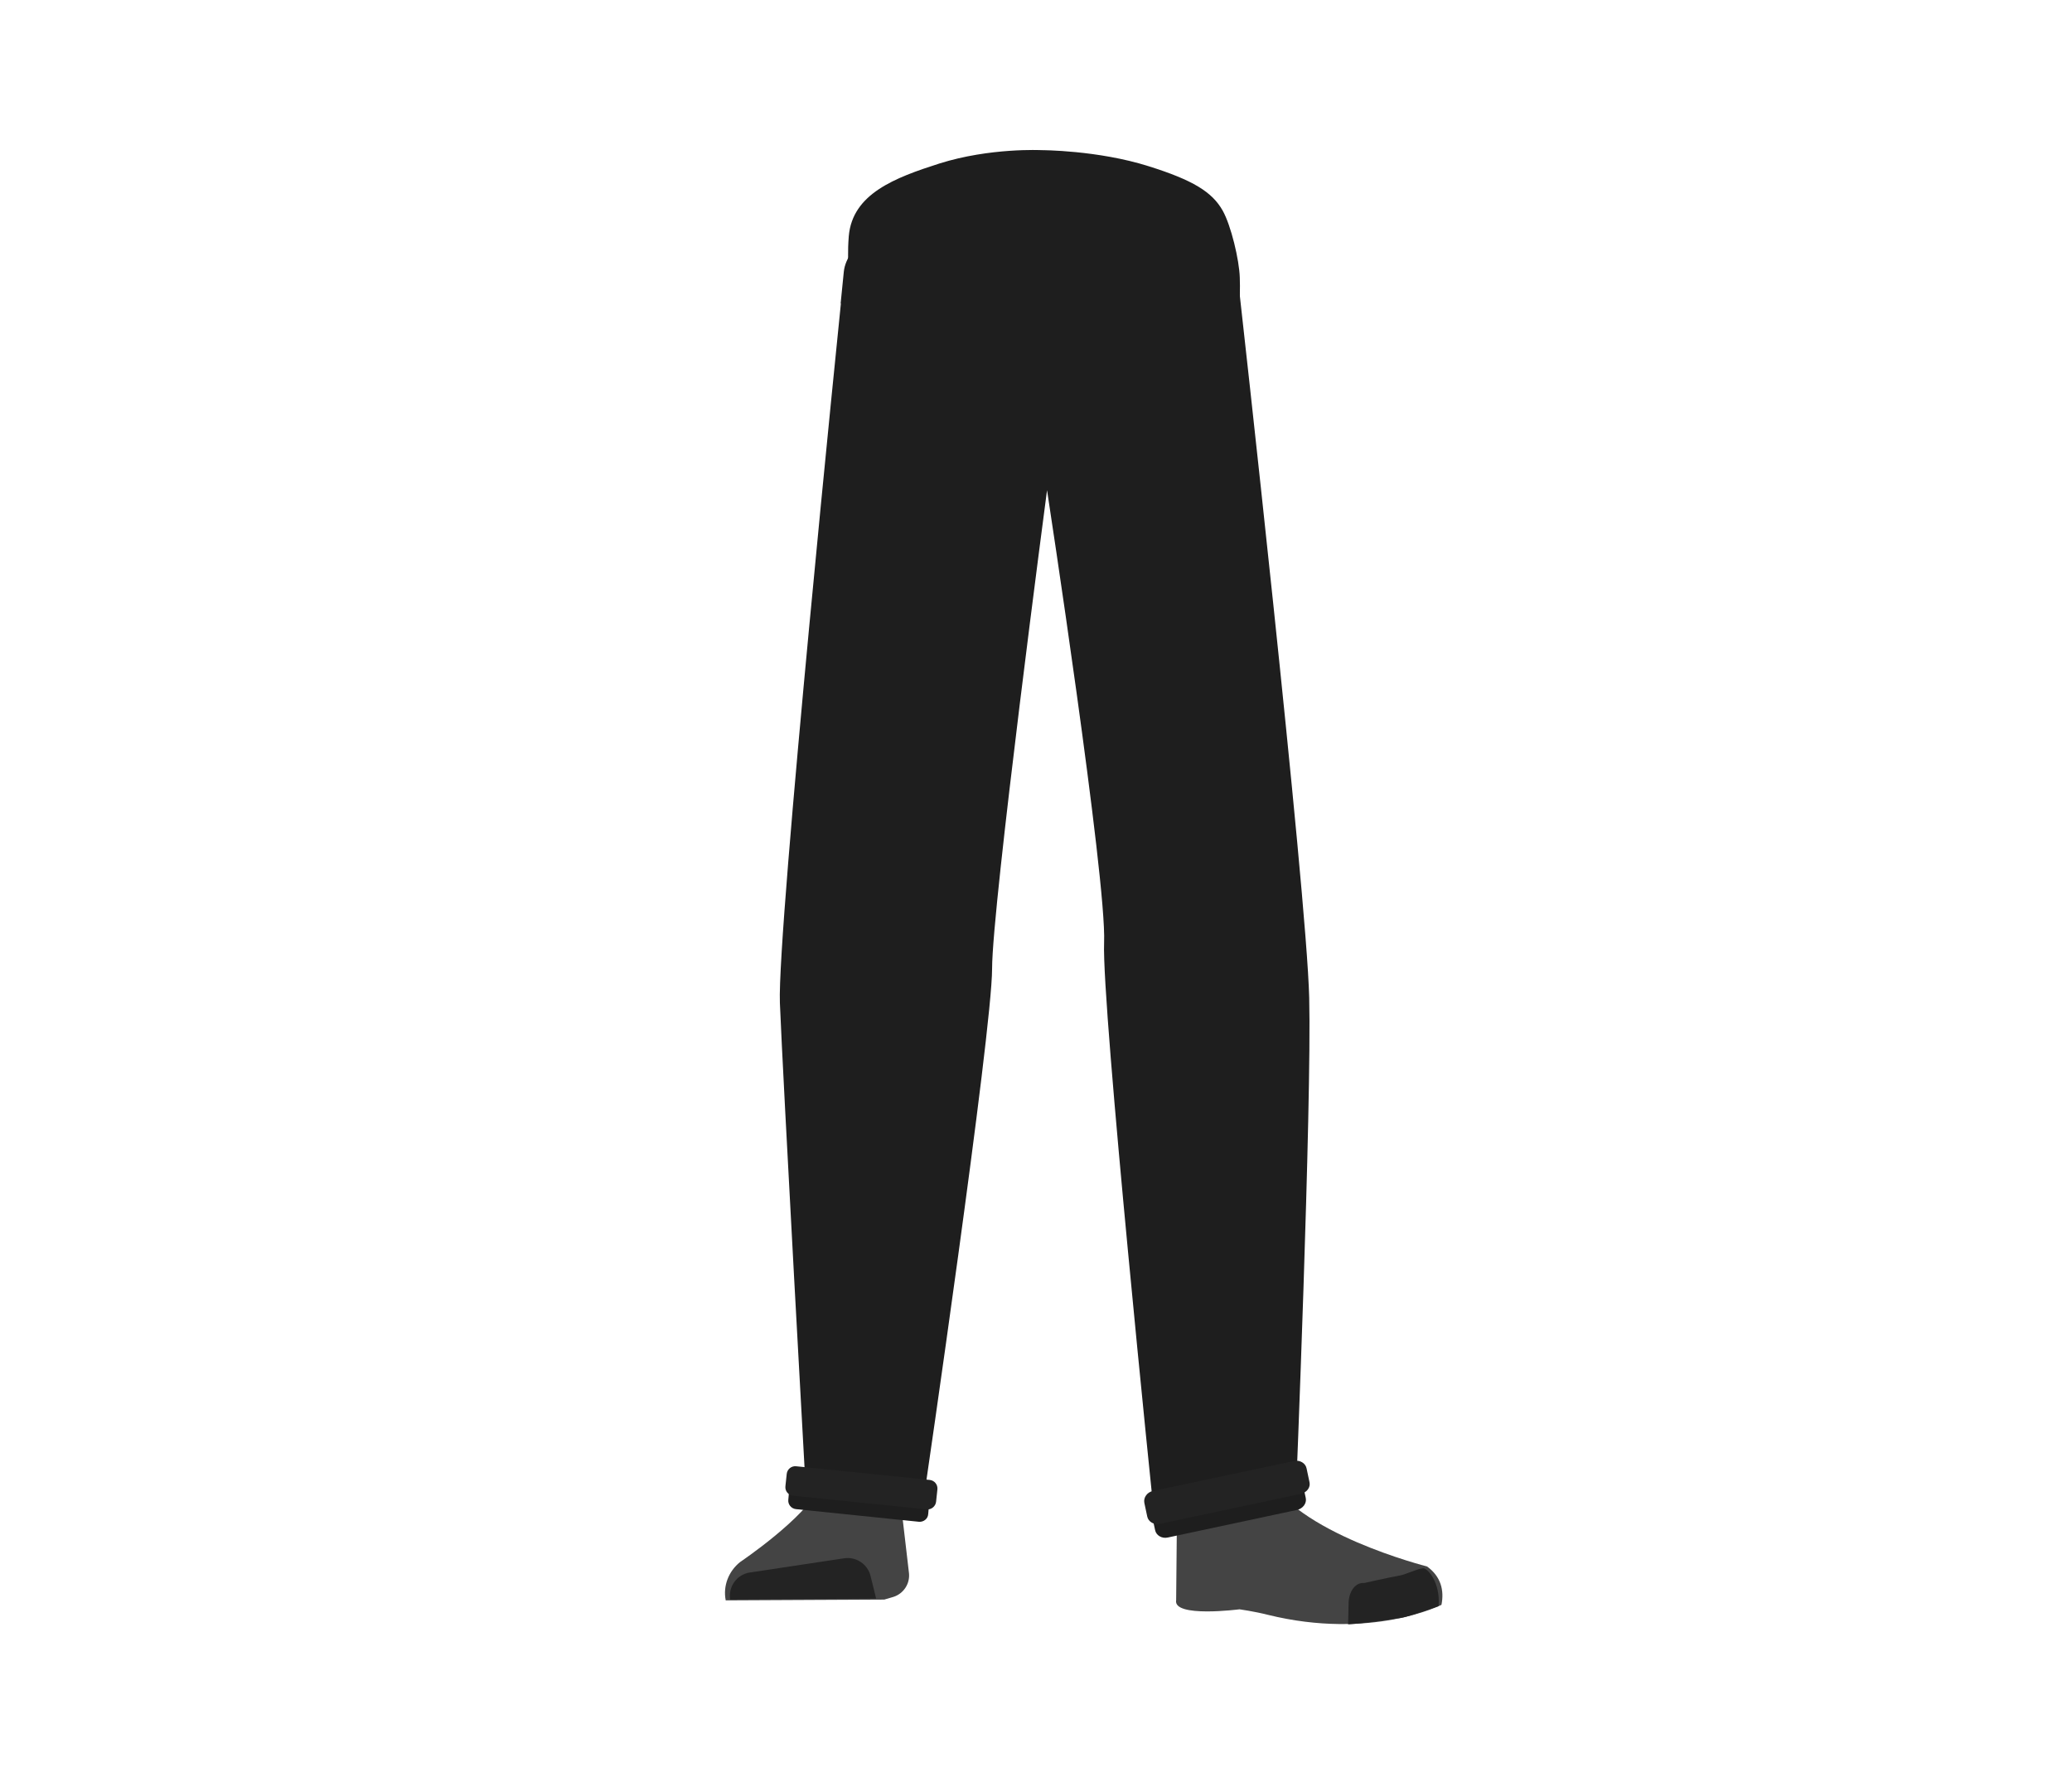 <?xml version="1.0" encoding="utf-8"?>
<!-- Generator: Adobe Illustrator 26.0.3, SVG Export Plug-In . SVG Version: 6.00 Build 0)  -->
<svg version="1.1" id="Layer_1" xmlns="http://www.w3.org/2000/svg" xmlns:xlink="http://www.w3.org/1999/xlink" x="0px" y="0px"
	 viewBox="0 0 788 679.6" style="enable-background:new 0 0 788 679.6;" xml:space="preserve">
<style type="text/css">
	.st0{fill:#1E1E1E;}
	.st1{fill:#944E31;}
	.st2{fill:#444444;}
	.st3{fill:#232323;}
</style>
<g id="Calque_1_00000067925932904696621430000017367076925061659539_">
	<path class="st0" d="M436.8,63.2C453.7,68.5,461,73,465,80.1c3.2,5.7,6.3,18.8,6.5,25.4c0.6,15.4-2.7,60.4-18.6,74.9
		c52.7-48-151.2-36-111.7,0c-16-14.5-19.3-60.5-18.7-75.9c0.2-6.5-0.2-8.3,0.3-14.7c1.4-16.1,17.5-22.2,34.4-27.6
		c19.3-6.1,38.9-5.1,38.9-5.1S417.5,57.1,436.8,63.2z"/>
</g>
<path class="st1" d="M336.7,302.5c-13.9-0.2-22.3,6.7-24.9,18.2c0,0-7.1,55.4-8.3,77c-1.9,34.7,2.5,101.6,7.2,136
	c1,7.5,3,30.3,3,30.3c0.7,6.8,6.4,11.9,13.2,11.8l0,0c6.7-0.1,12.2-5.2,12.9-11.8c0,0,2.2-26.1,3.5-34.8c4.6-31.3,18-93.5,20-125.2
	c1.2-19-0.4-77.5-0.4-77.5C362.1,307.3,348.6,303.1,336.7,302.5L336.7,302.5z"/>
<path class="st2" d="M326.2,555.9L326.2,555.9c-6.1,0.1-11.5,3.7-14.1,9.2l0,0c-5.9,12.3-30.6,28.9-30.6,28.9
	c-4.4,3.5-6.6,9.1-5.5,14.6l0,0l60.3-0.3l3.4-1c3.9-1.2,6.4-5,6-9l-3.5-30C340.5,560.9,333.8,555.7,326.2,555.9z"/>
<path class="st3" d="M277.7,608.3L277.7,608.3c-0.8-4.9,2.5-9.5,7.4-10.3h0.1l35.8-5.4c4.6-0.7,9,2.2,10.1,6.8l2.1,8.5L277.7,608.3z
	"/>
<path class="st1" d="M452.5,302.5c12.4-0.2,19.9,6.7,22.2,18.2c0,0,9.1,50.9,11.2,72.5c4.5,46-5.4,107.1-10.2,140.6
	c-1.1,7.5-2.7,30.3-2.7,30.3c-0.6,6.8-5.7,11.9-11.8,11.8l0,0c-6-0.1-10.9-5.2-11.5-11.8c0,0-2-26.1-3.1-34.8
	c-4.1-31.3-16.1-93.5-17.9-125.2c-1.1-19,0.4-77.5,0.4-77.5C429.8,307.3,441.9,303.1,452.5,302.5L452.5,302.5z"/>
<path class="st1" d="M475.5,552.1c-1.2,34,40.1,38.4,40.1,38.4c4.4,3.5-67,21.8-66.6,17.8c0,0,1.5-52-1-65.2
	C446.2,533.8,476.2,532.1,475.5,552.1z"/>
<path class="st2" d="M464.2,570.9c6.4-2.2,5.9-6.8,8.5-9.4c1.5-1.5,7.9-3.2,8.8-1.2c10.7,22.7,61.2,35.4,61.2,35.4
	c5.3,3.8,6.6,9.1,5.5,14.6l0,0c0,0-26.6,13.5-66,3.8c-5.1-1.3-10.8-2.1-10.8-2.1s-25.4,3.3-24.1-3.5l0.4-42.3
	C449.4,558.9,453.2,574.7,464.2,570.9z"/>
<path class="st3" d="M547.1,610.8c0.8-9-4.3-14.7-6-14.4c-2.5,0.3-6.5,2.4-9,2.8c-4,0.7-13.3,2.8-13.3,2.8c-3.1-0.3-5.6,2.8-5.9,7.1
	l-0.2,8.6c0,0,3.1,0.1,20.5-2.5C536.1,614.7,547.1,610.8,547.1,610.8z"/>
<path class="st0" d="M497.9,379.4c-1-41-26.5-267.9-26.5-268l-0.5-7.4c-0.8-10.9-10.3-19.4-21.6-19.4H347.5
	c-11.1,0-25.5,8.1-26.6,18.8l-1.2,12h0.1c0,0-24.3,238-23.2,266s10,188.1,10,188.1l45-1.6c0,0,25.7-175.5,25.7-199.5
	s20.9-182,20.9-182s22.7,148,21.7,172s18.9,216.8,18.9,216.8l54-5.5C492.8,569.7,498.9,420.4,497.9,379.4z"/>
<path class="st0" d="M349.4,578.7l-46.7-4.8c-1.8-0.2-3.1-1.8-2.9-3.6l0.3-3.3c0.2-1.8,1.8-3.1,3.6-2.9l46.7,4.8
	c1.8,0.2,3.1,1.8,2.9,3.6l-0.3,3.3C352.9,577.6,351.2,578.9,349.4,578.7z"/>
<path class="st3" d="M352.4,574l-50.8-5.2c-1.8-0.2-3.1-1.8-2.9-3.6l0.5-4.7c0.2-1.8,1.8-3.1,3.6-2.9l50.8,5.2
	c1.8,0.2,3.1,1.8,2.9,3.6l-0.5,4.7C355.8,572.9,354.1,574.2,352.4,574z"/>
<path class="st0" d="M493.3,574.2l-49.2,10.5c-2.2,0.5-4.4-0.8-4.8-2.8l-0.8-3.7c-0.4-2,1.1-4.1,3.3-4.5l49.2-10.5
	c2.2-0.5,4.4,0.8,4.8,2.8l0.8,3.7C497,571.7,495.5,573.7,493.3,574.2z"/>
<path class="st3" d="M494.7,568.1l-53.6,11.4c-2.2,0.5-4.4-0.8-4.8-2.8l-1.1-5.2c-0.4-2,1.1-4.1,3.3-4.5l53.6-11.4
	c2.2-0.5,4.4,0.8,4.8,2.8l1.1,5.2C498.5,565.6,497,567.6,494.7,568.1z"/>
</svg>
